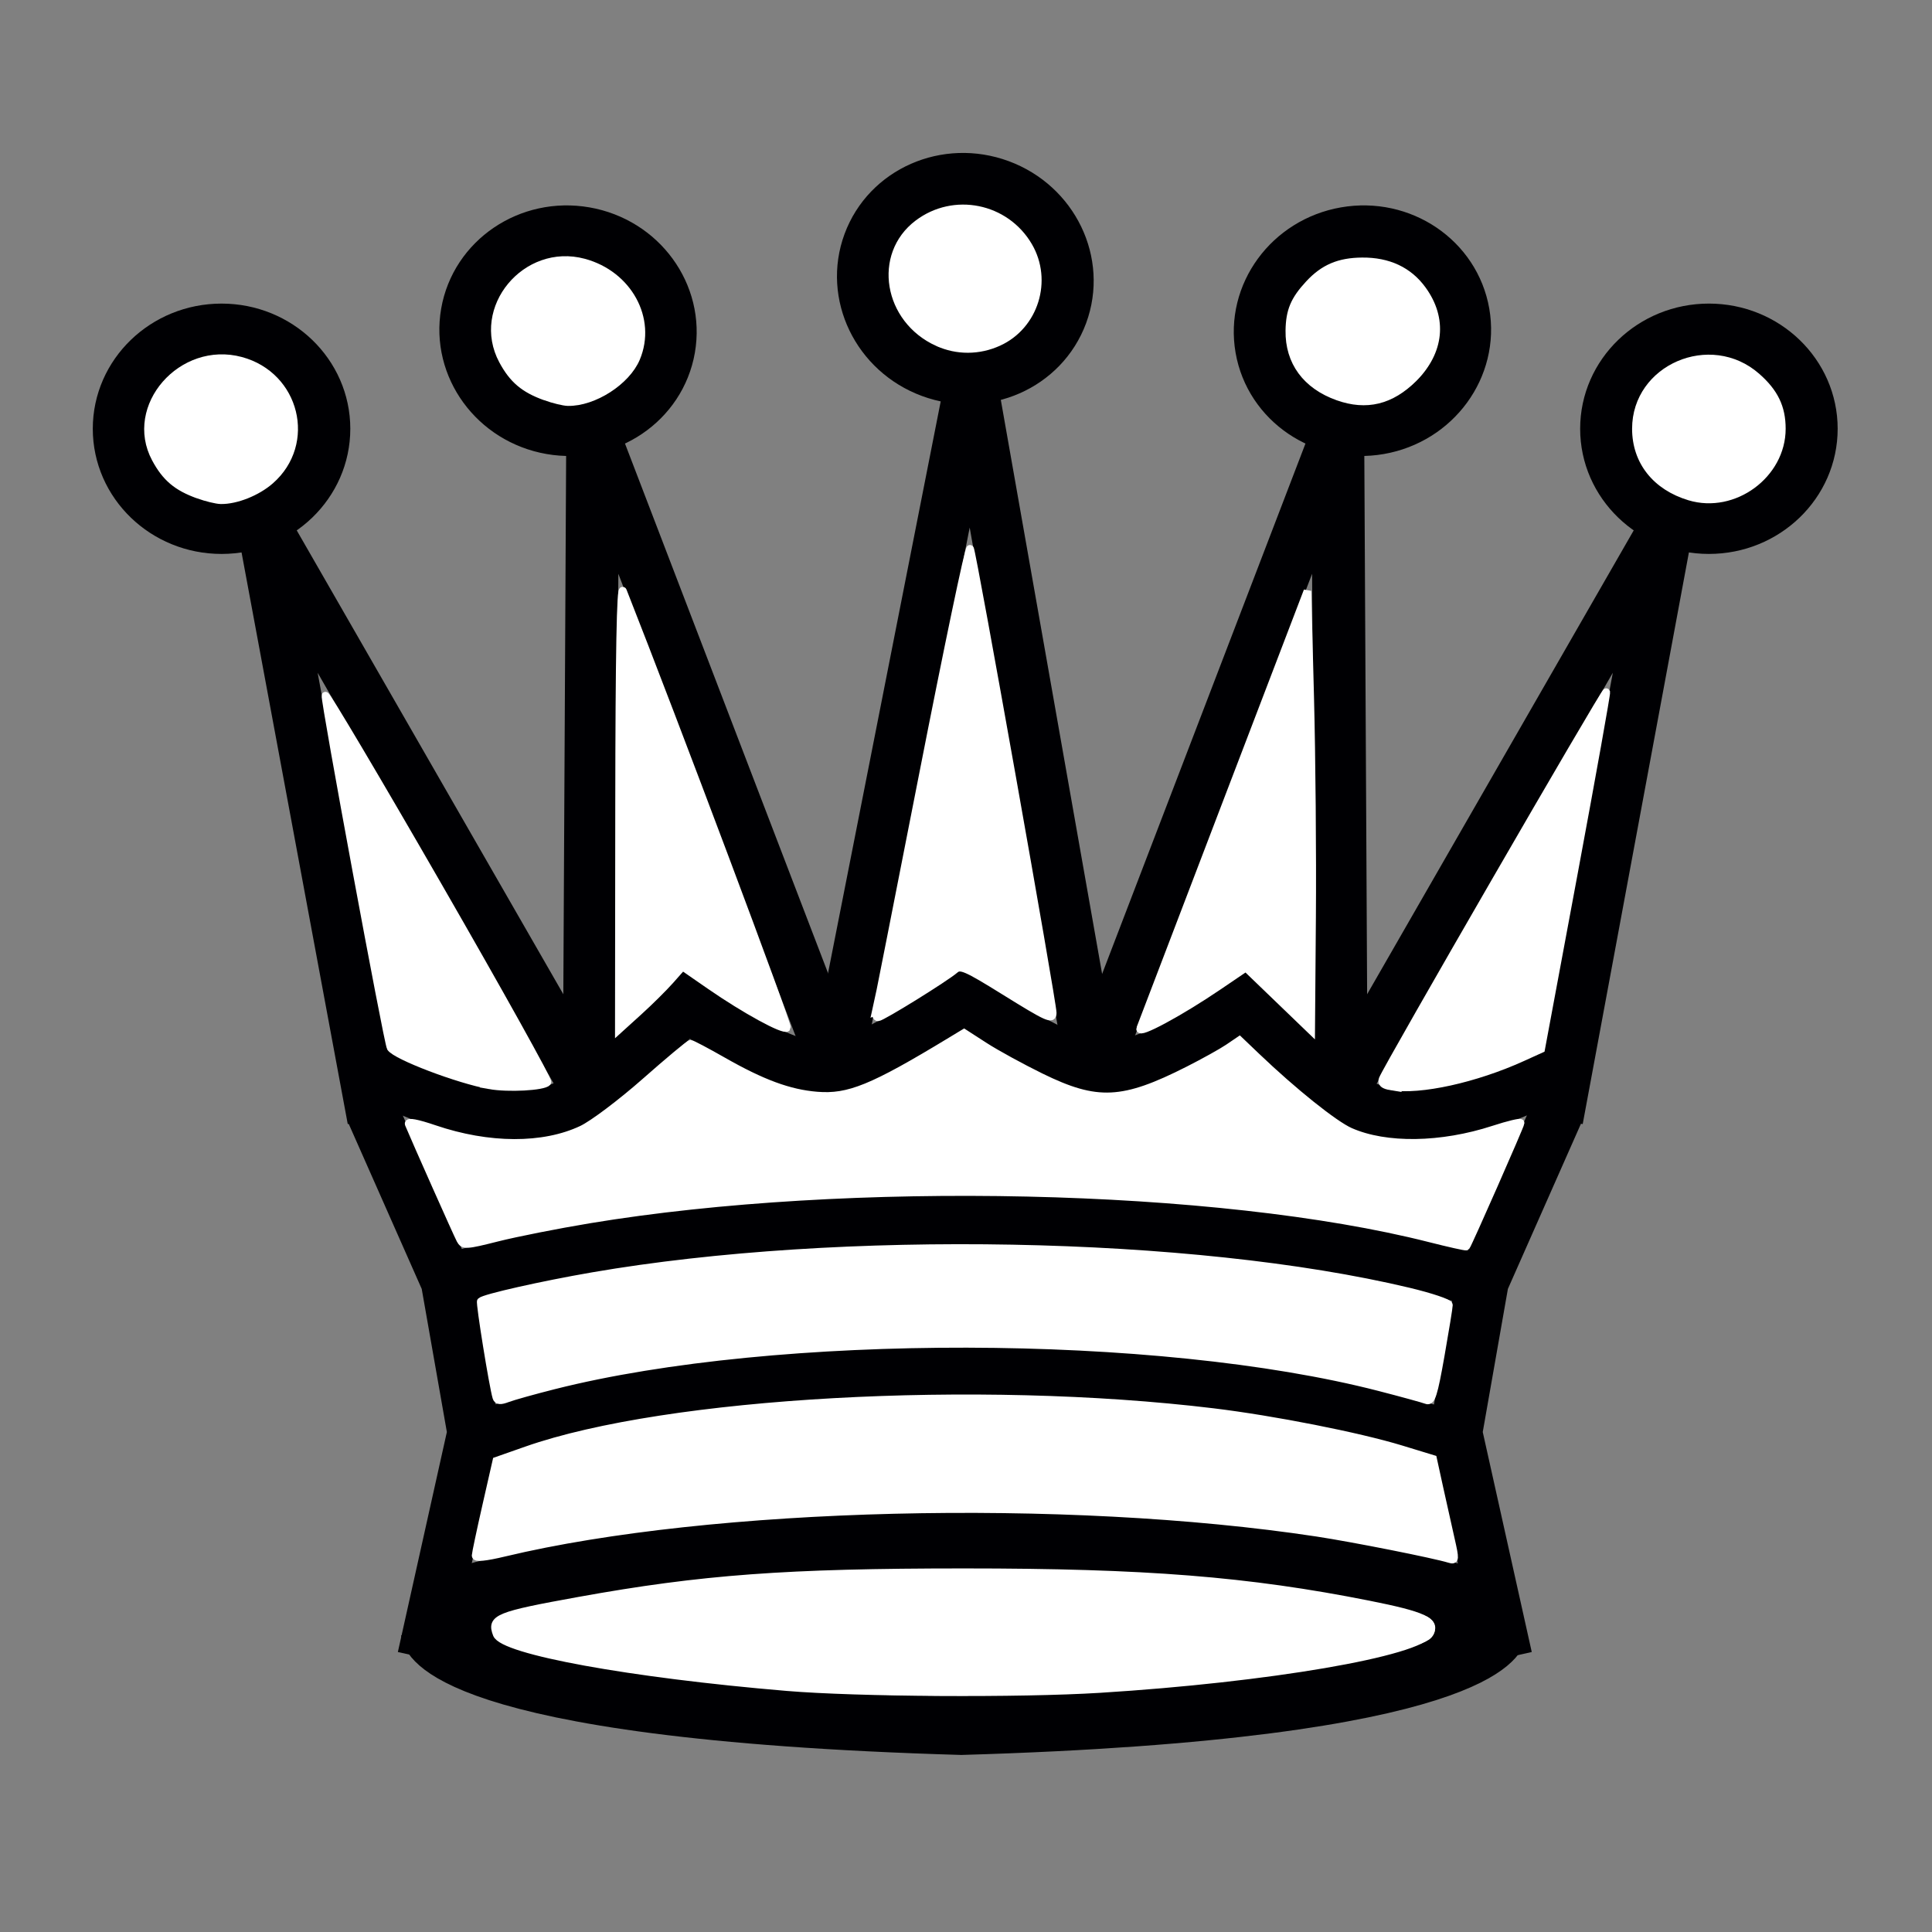<?xml version="1.0" encoding="UTF-8" standalone="no"?>
<!-- Created with Inkscape (http://www.inkscape.org/) -->

<svg
   xmlns:dc="http://purl.org/dc/elements/1.1/"
   xmlns:cc="http://creativecommons.org/ns#"
   xmlns:rdf="http://www.w3.org/1999/02/22-rdf-syntax-ns#"
   xmlns:svg="http://www.w3.org/2000/svg"
   xmlns="http://www.w3.org/2000/svg"
   xmlns:sodipodi="http://sodipodi.sourceforge.net/DTD/sodipodi-0.dtd"
   xmlns:inkscape="http://www.inkscape.org/namespaces/inkscape"
   version="1.1"
   id="svg2"
   width="256"
   height="256"
   viewBox="0 0 256 256"
   sodipodi:docname="queen_w.svg"
   inkscape:version="0.92.5 (2060ec1f9f, 2020-04-08)"
   inkscape:export-filename="/home/sam/programs/Schach/icons/pieces/160x160/queen_w.png"
   inkscape:export-xdpi="60"
   inkscape:export-ydpi="60">
  <rect x="0" y="0" width="256" height="256" fill="#808080" stroke="none"/>
  <defs
     id="defs6" />
  <sodipodi:namedview
     pagecolor="#ffffff"
     bordercolor="#666666"
     borderopacity="1"
     objecttolerance="10"
     gridtolerance="10"
     guidetolerance="10"
     inkscape:pageopacity="0"
     inkscape:pageshadow="2"
     inkscape:window-width="1366"
     inkscape:window-height="704"
     id="namedview4"
     showgrid="false"
     inkscape:zoom="2"
     inkscape:cx="14.79405"
     inkscape:cy="130.29137"
     inkscape:window-x="0"
     inkscape:window-y="27"
     inkscape:window-maximized="1"
     inkscape:current-layer="layer2"
     showguides="true"
     inkscape:guide-bbox="true">
    <sodipodi:guide
       position="127.5,110.477"
       orientation="1,0"
       id="guide857"
       inkscape:locked="false" />
  </sodipodi:namedview>
  <g
     inkscape:groupmode="layer"
     id="layer2"
     inkscape:label="SVG">
    <path
       id="path841"
       style="opacity:1;fill:none;fill-opacity:1;stroke:#000003;stroke-width:7;stroke-miterlimit:4;stroke-dasharray:none;stroke-dashoffset:0;stroke-opacity:1"
       d="M 49.52,148.306 34.9,69.611 78.076,144.736 M 42.917,56.814 c 0,7.227 -6.071,13.086 -13.561,13.086 -7.489,0 -13.561,-5.859 -13.561,-13.086 1e-6,-7.227 6.071,-13.086 13.561,-13.086 7.489,-10e-7 13.561,5.859 13.561,13.086 z"
       inkscape:connector-curvature="0"
       sodipodi:nodetypes="cccsssss" />
    <path
       d="m 78.076,144.736 0.455,-87.358 32.272,84.171 M 88.625,46.146 C 87.385,53.266 80.398,57.996 73.02,56.711 65.641,55.426 60.665,48.612 61.906,41.492 63.146,34.372 70.132,29.641 77.511,30.927 84.889,32.212 89.865,39.025 88.625,46.146 Z"
       style="opacity:1;fill:none;fill-opacity:1;stroke:#000003;stroke-width:7;stroke-miterlimit:4;stroke-dasharray:none;stroke-dashoffset:0;stroke-opacity:1"
       id="path845"
       inkscape:connector-curvature="0"
       sodipodi:nodetypes="cccsssss" />
    <path
       inkscape:connector-curvature="0"
       id="path847"
       style="opacity:1;fill:none;fill-opacity:1;stroke:#000003;stroke-width:7;stroke-miterlimit:4;stroke-dasharray:none;stroke-dashoffset:0;stroke-opacity:1"
       d="m 110.803,141.549 17.876,-90.711 15.374,87.12 m -3.421,-96.349 c -2.503,6.78 -10.228,10.173 -17.254,7.579 -7.026,-2.594 -10.692,-10.193 -8.189,-16.973 2.503,-6.78 10.228,-10.173 17.254,-7.579 7.026,2.594 10.692,10.193 8.189,16.973 z"
       sodipodi:nodetypes="cccsssss" />
    <path
       sodipodi:nodetypes="cccsssss"
       inkscape:connector-curvature="0"
       d="M 206.275,148.306 220.895,69.611 177.719,144.736 m 35.159,-87.923 c 0,7.227 6.071,13.086 13.561,13.086 7.489,0 13.561,-5.859 13.561,-13.086 0,-7.227 -6.071,-13.086 -13.561,-13.086 -7.489,-10e-7 -13.561,5.859 -13.561,13.086 z"
       style="opacity:1;fill:none;fill-opacity:1;stroke:#000003;stroke-width:7;stroke-miterlimit:4;stroke-dasharray:none;stroke-dashoffset:0;stroke-opacity:1"
       id="path849" />
    <path
       sodipodi:nodetypes="cccsssss"
       inkscape:connector-curvature="0"
       id="path851"
       style="opacity:1;fill:none;fill-opacity:1;stroke:#000003;stroke-width:7;stroke-miterlimit:4;stroke-dasharray:none;stroke-dashoffset:0;stroke-opacity:1"
       d="m 177.719,144.736 -0.455,-87.358 -32.272,84.171 m 22.178,-95.403 c 1.24,7.12 8.227,11.85 15.605,10.565 7.378,-1.285 12.354,-8.099 11.114,-15.219 -1.24,-7.12 -8.227,-11.85 -15.605,-10.565 -7.378,1.285 -12.354,8.099 -11.114,15.219 z" />
    <path
       style="opacity:1;fill:none;fill-opacity:1;stroke:#000003;stroke-width:7;stroke-miterlimit:4;stroke-dasharray:none;stroke-dashoffset:0;stroke-opacity:1"
       d="m 49.283,147.221 9.971,22.542 3.525,20.068 -6.644,29.831"
       id="path855"
       inkscape:connector-curvature="0"
       sodipodi:nodetypes="cccc" />
    <path
       style="opacity:1;fill:none;fill-opacity:1;stroke:#000003;stroke-width:7;stroke-miterlimit:4;stroke-dasharray:none;stroke-dashoffset:0;stroke-opacity:1"
       d="m 56.644,216.369 c 0,0 0.985,10.64 70.856,12.673"
       id="path859"
       inkscape:connector-curvature="0"
       sodipodi:nodetypes="cc" />
    <path
       sodipodi:nodetypes="cccc"
       inkscape:connector-curvature="0"
       id="path884"
       d="m 206.401,147.221 -9.971,22.542 -3.525,20.068 6.644,29.831"
       style="opacity:1;fill:none;fill-opacity:1;stroke:#000003;stroke-width:7;stroke-miterlimit:4;stroke-dasharray:none;stroke-dashoffset:0;stroke-opacity:1" />
    <path
       sodipodi:nodetypes="cc"
       inkscape:connector-curvature="0"
       id="path886"
       d="m 198.797,216.369 c 0,0 -1.669,10.64 -71.54,12.673"
       style="opacity:1;fill:none;fill-opacity:1;stroke:#000003;stroke-width:7;stroke-miterlimit:4;stroke-dasharray:none;stroke-dashoffset:0;stroke-opacity:1" />
    <path
       id="path888"
       style="opacity:1;fill:none;fill-opacity:1;stroke:#000003;stroke-width:7;stroke-miterlimit:4;stroke-dasharray:none;stroke-dashoffset:0;stroke-opacity:1"
       d="m 198.059,212.375 c 0,0 -21.559,-8.75 -70.559,-8.75 m -69.875,8.75 c 0,0 20.875,-8.75 69.875,-8.75"
       inkscape:connector-curvature="0"
       sodipodi:nodetypes="cccc" />
    <path
       id="path890"
       style="opacity:1;fill:none;fill-opacity:1;stroke:#000003;stroke-width:6.717;stroke-miterlimit:4;stroke-dasharray:none;stroke-dashoffset:0;stroke-opacity:1"
       d="m 191.981,190.419 c 0,0 -19.865,-8.836 -64.553,-8.836 m -63.725,8.836 c 0,0 19.038,-8.836 63.725,-8.836"
       inkscape:connector-curvature="0"
       sodipodi:nodetypes="cccc" />
    <path
       id="path892"
       style="opacity:1;fill:none;fill-opacity:1;stroke:#000003;stroke-width:7;stroke-miterlimit:4;stroke-dasharray:none;stroke-dashoffset:0;stroke-opacity:1"
       d="m 197.375,170.375 c 0,0 -20.875,-8.75 -69.875,-8.75 m -69.875,8.75 c 0,0 20.875,-8.75 69.875,-8.75"
       inkscape:connector-curvature="0"
       sodipodi:nodetypes="cccc" />
    <path
       id="path899"
       style="opacity:1;fill:none;fill-opacity:1;stroke:#000003;stroke-width:7;stroke-miterlimit:4;stroke-dasharray:none;stroke-dashoffset:0;stroke-opacity:1"
       d="m 207.888,141.095 c 0,0 -20.034,12.409 -30.346,3.641 -10.313,-8.768 -12.964,-11.596 -12.964,-11.596 0,0 -13.54,9.923 -19.763,8.408 -6.223,-1.514 -19.259,-10.582 -19.259,-10.582 m -77.825,10.129 c 0,0 20.033,12.409 30.346,3.641 10.313,-8.768 12.964,-11.596 12.964,-11.596 0,0 13.54,9.923 19.763,8.408 6.223,-1.514 18.791,-10.614 18.791,-10.614"
       inkscape:connector-curvature="0"
       sodipodi:nodetypes="cscsccscsc" />
    <path
       style="opacity:1;fill:none;fill-opacity:1;stroke:#000003;stroke-width:3.5;stroke-miterlimit:4;stroke-dasharray:none;stroke-dashoffset:0;stroke-opacity:1"
       d="m 118.744,224.978 c -1.375,-0.083 -6.438,-0.388 -11.25,-0.678 -14.77,-0.892 -26.974,-2.501 -36.065,-4.757 -5.705,-1.415 -10.822,-3.547 -10.144,-4.226 0.763,-0.763 9.426,-2.892 17.209,-4.229 27.487,-4.723 66.642,-4.935 95.25,-0.517 8.413,1.299 20.75,4.128 20.75,4.757 0,1.011 -7.925,3.744 -15.039,5.185 -15.272,3.095 -45.941,5.351 -60.711,4.465 z"
       id="path902"
       inkscape:connector-curvature="0" />
    <path
       style="opacity:1;fill:none;fill-opacity:1;stroke:#ffffff;stroke-width:3.3;stroke-miterlimit:4;stroke-dasharray:none;stroke-dashoffset:0;stroke-opacity:1"
       d="m 110.244,222.564 c -17.776,-1.225 -30.506,-2.913 -39.16,-5.194 -3.597,-0.948 -4.478,-1.338 -4.031,-1.786 0.354,-0.354 12.147,-2.644 17.941,-3.483 12.783,-1.852 23.49,-2.471 42.75,-2.471 19.939,0 30.417,0.642 44,2.695 7.978,1.206 16.75,3.033 16.75,3.489 0,0.186 -1.744,0.811 -3.875,1.388 -16.258,4.406 -51.436,6.942 -74.375,5.362 z"
       id="path914"
       inkscape:connector-curvature="0" />
    <path
       style="opacity:1;fill:#ffffff;fill-opacity:1;stroke:#ffffff;stroke-width:1;stroke-miterlimit:4;stroke-dasharray:none;stroke-dashoffset:0;stroke-opacity:1"
       d="m 104.244,223.555 c -20.738,-1.747 -37.595,-4.818 -38.432,-7.001 -0.82,-2.136 0.071,-2.5 10.932,-4.463 16.254,-2.938 27.474,-3.767 51,-3.767 24.001,0 37.601,1.082 53.611,4.265 7.227,1.437 8.941,2.22 8.139,3.719 -1.435,2.681 -21.441,6.11 -43.75,7.499 -10.654,0.663 -32.191,0.532 -41.5,-0.252 z"
       id="path944"
       inkscape:connector-curvature="0" />
    <path
       style="opacity:1;fill:#ffffff;fill-opacity:1;stroke:#ffffff;stroke-width:1;stroke-miterlimit:4;stroke-dasharray:none;stroke-dashoffset:0;stroke-opacity:1"
       d="m 63.017,206.115 c 0.013,-0.306 0.638,-3.256 1.388,-6.556 l 1.365,-6 3.987,-1.401 c 18.629,-6.545 59.786,-8.831 90.987,-5.054 7.999,0.968 19.257,3.189 24.912,4.914 l 4.238,1.293 0.848,3.874 c 0.467,2.131 1.146,5.177 1.511,6.77 0.607,2.655 0.593,2.875 -0.173,2.637 -2.024,-0.627 -12.793,-2.765 -17.586,-3.492 -33.269,-5.043 -80.308,-3.887 -107.625,2.644 -2.611,0.624 -3.867,0.745 -3.852,0.37 z"
       id="path946"
       inkscape:connector-curvature="0" />
    <path
       style="opacity:1;fill:#ffffff;fill-opacity:1;stroke:#ffffff;stroke-width:1;stroke-miterlimit:4;stroke-dasharray:none;stroke-dashoffset:0;stroke-opacity:1"
       d="m 65.767,185.178 c -0.443,-1.435 -2.241,-12.568 -2.059,-12.75 0.458,-0.458 8.085,-2.178 14.812,-3.339 32.777,-5.66 79.556,-4.783 108.099,2.025 2.956,0.705 5.375,1.517 5.375,1.805 0,0.287 -0.492,3.313 -1.093,6.724 -0.911,5.168 -1.223,6.151 -1.875,5.897 -0.43,-0.167 -3.257,-0.943 -6.282,-1.723 -29.335,-7.564 -79.888,-7.671 -109.346,-0.23 -2.665,0.673 -5.43,1.446 -6.143,1.717 -0.951,0.362 -1.348,0.328 -1.488,-0.126 z"
       id="path948"
       inkscape:connector-curvature="0" />
    <path
       style="opacity:1;fill:#ffffff;fill-opacity:1;stroke:#ffffff;stroke-width:1;stroke-miterlimit:4;stroke-dasharray:none;stroke-dashoffset:0;stroke-opacity:1"
       d="m 60.972,164.267 c -0.378,-0.707 -5.923,-13.162 -6.82,-15.32 -0.161,-0.387 1.092,-0.154 3.411,0.635 7.196,2.448 14.454,2.472 19.536,0.066 1.455,-0.689 5.219,-3.522 8.364,-6.296 3.145,-2.774 5.863,-5.044 6.04,-5.044 0.176,0 2.103,1.017 4.281,2.259 5.215,2.975 8.798,4.296 12.46,4.595 4.217,0.345 7.356,-0.935 17.75,-7.238 l 1.75,-1.061 2.75,1.773 c 1.512,0.975 4.859,2.807 7.436,4.07 7.426,3.64 10.861,3.475 19.564,-0.941 2.062,-1.047 4.423,-2.36 5.245,-2.918 l 1.495,-1.015 2.255,2.155 c 4.896,4.677 10.309,9.013 12.418,9.945 4.724,2.09 12.067,1.982 19.002,-0.279 1.972,-0.643 3.586,-1.029 3.586,-0.857 0,0.288 -6.968,16.115 -7.212,16.382 -0.06,0.065 -2.253,-0.425 -4.874,-1.09 -27.923,-7.083 -77.051,-8.183 -111.336,-2.491 -4.22,0.7 -9.69,1.782 -12.155,2.404 -4.204,1.06 -4.512,1.076 -4.945,0.267 z"
       id="path950"
       inkscape:connector-curvature="0" />
    <path
       style="opacity:1;fill:#ffffff;fill-opacity:1;stroke:#ffffff;stroke-width:1;stroke-miterlimit:4;stroke-dasharray:none;stroke-dashoffset:0;stroke-opacity:1"
       d="m 151.077,136.279 c 0.145,-0.396 5.191,-13.603 11.215,-29.349 l 10.952,-28.628 0.369,14.128 c 0.203,7.771 0.316,20.878 0.25,29.128 l -0.119,15 -4.328,-4.168 -4.328,-4.168 -3.672,2.493 c -5.078,3.447 -10.663,6.453 -10.339,5.564 z"
       id="path952"
       inkscape:connector-curvature="0" />
    <path
       style="opacity:1;fill:#ffffff;fill-opacity:1;stroke:#ffffff;stroke-width:1;stroke-miterlimit:4;stroke-dasharray:none;stroke-dashoffset:0;stroke-opacity:1"
       d="m 184.33,143.963 c -1.005,-0.163 -1.331,-0.446 -1.127,-0.979 0.6,-1.565 29.546,-51.645 29.647,-51.294 0.058,0.203 -1.861,10.931 -4.265,23.841 l -4.371,23.473 -2.485,1.129 c -6.241,2.836 -13.571,4.45 -17.4,3.83 z"
       id="path954"
       inkscape:connector-curvature="0" />
    <path
       style="opacity:1;fill:#ffffff;fill-opacity:1;stroke:#ffffff;stroke-width:1;stroke-miterlimit:4;stroke-dasharray:none;stroke-dashoffset:0;stroke-opacity:1"
       d="m 116.099,133.934 c 0.122,-0.481 2.899,-14.537 6.172,-31.236 3.273,-16.699 6.095,-30.199 6.272,-30 0.3,0.337 10.951,60.152 10.951,61.497 0,1.022 -0.606,0.751 -6.485,-2.899 -4.96,-3.079 -5.757,-3.427 -6.461,-2.815 -1.272,1.104 -9.7,6.328 -10.209,6.328 -0.253,0 -0.361,-0.394 -0.239,-0.875 z"
       id="path956"
       inkscape:connector-curvature="0" />
    <path
       style="opacity:1;fill:#ffffff;fill-opacity:1;stroke:#ffffff;stroke-width:1;stroke-miterlimit:4;stroke-dasharray:none;stroke-dashoffset:0;stroke-opacity:1"
       d="m 82.026,106.752 c 0.021,-20.068 0.192,-29.288 0.525,-28.443 6.824,17.292 21.971,57.639 21.73,57.88 -0.431,0.431 -5.597,-2.395 -10.192,-5.576 l -3.655,-2.53 -1.595,1.802 c -0.877,0.991 -2.776,2.873 -4.22,4.181 l -2.625,2.38 z"
       id="path958"
       inkscape:connector-curvature="0" />
    <path
       style="opacity:1;fill:#ffffff;fill-opacity:1;stroke:#ffffff;stroke-width:1;stroke-miterlimit:4;stroke-dasharray:none;stroke-dashoffset:0;stroke-opacity:1"
       d="m 64.876,143.816 c -4.132,-0.737 -12.447,-3.9 -13.122,-4.991 -0.397,-0.643 -8.811,-46.113 -8.632,-46.65 0.086,-0.259 6.812,11.084 14.945,25.207 8.134,14.123 14.651,25.832 14.482,26.022 -0.533,0.6 -5.214,0.851 -7.674,0.413 z"
       id="path960"
       inkscape:connector-curvature="0" />
    <path
       style="opacity:1;fill:#ffffff;fill-opacity:1;stroke:#ffffff;stroke-width:1;stroke-miterlimit:4;stroke-dasharray:none;stroke-dashoffset:0;stroke-opacity:1"
       d="m 26.273,65.563 c -2.825,-1.006 -4.324,-2.273 -5.674,-4.793 -3.683,-6.876 3.483,-15.091 11.322,-12.98 7.302,1.966 9.516,10.954 3.911,15.875 -1.761,1.546 -4.558,2.659 -6.588,2.62 -0.55,-0.011 -1.887,-0.335 -2.971,-0.721 z"
       id="path962"
       inkscape:connector-curvature="0" />
    <path
       style="opacity:1;fill:#ffffff;fill-opacity:1;stroke:#ffffff;stroke-width:1;stroke-miterlimit:4;stroke-dasharray:none;stroke-dashoffset:0;stroke-opacity:1"
       d="m 72.273,52.563 c -2.825,-1.006 -4.324,-2.273 -5.674,-4.793 -3.694,-6.896 3.073,-15.067 10.763,-12.996 5.888,1.585 9.126,7.491 6.956,12.684 -1.289,3.085 -5.661,5.892 -9.074,5.826 -0.55,-0.011 -1.887,-0.335 -2.971,-0.721 z"
       id="path964"
       inkscape:connector-curvature="0" />
    <path
       style="opacity:1;fill:#ffffff;fill-opacity:1;stroke:#ffffff;stroke-width:1;stroke-miterlimit:4;stroke-dasharray:none;stroke-dashoffset:0;stroke-opacity:1"
       d="m 124.24,45.376 c -6.682,-3.035 -8.107,-11.596 -2.621,-15.746 4.777,-3.614 11.628,-2.232 14.671,2.96 2.682,4.576 0.804,10.585 -3.987,12.761 -2.603,1.182 -5.495,1.19 -8.062,0.024 z"
       id="path966"
       inkscape:connector-curvature="0" />
    <path
       style="opacity:1;fill:#ffffff;fill-opacity:1;stroke:#ffffff;stroke-width:1;stroke-miterlimit:4;stroke-dasharray:none;stroke-dashoffset:0;stroke-opacity:1"
       d="m 177.273,52.563 c -4.204,-1.497 -6.495,-4.619 -6.432,-8.764 0.039,-2.608 0.653,-4.068 2.589,-6.16 1.959,-2.117 3.999,-2.987 7.064,-3.012 3.476,-0.029 6.174,1.24 8.002,3.764 2.787,3.848 2.35,8.198 -1.179,11.727 -3,3 -6.259,3.793 -10.044,2.445 z"
       id="path968"
       inkscape:connector-curvature="0" />
    <path
       style="opacity:1;fill:#ffffff;fill-opacity:1;stroke:#ffffff;stroke-width:1;stroke-miterlimit:4;stroke-dasharray:none;stroke-dashoffset:0;stroke-opacity:1"
       d="m 223.876,65.811 c -4.475,-1.347 -7.115,-4.688 -7.115,-9.002 0,-8.042 9.872,-12.298 16.015,-6.905 2.357,2.07 3.333,4.091 3.333,6.905 0,6.083 -6.367,10.768 -12.233,9.002 z"
       id="path970"
       inkscape:connector-curvature="0" />
  </g>
</svg>
